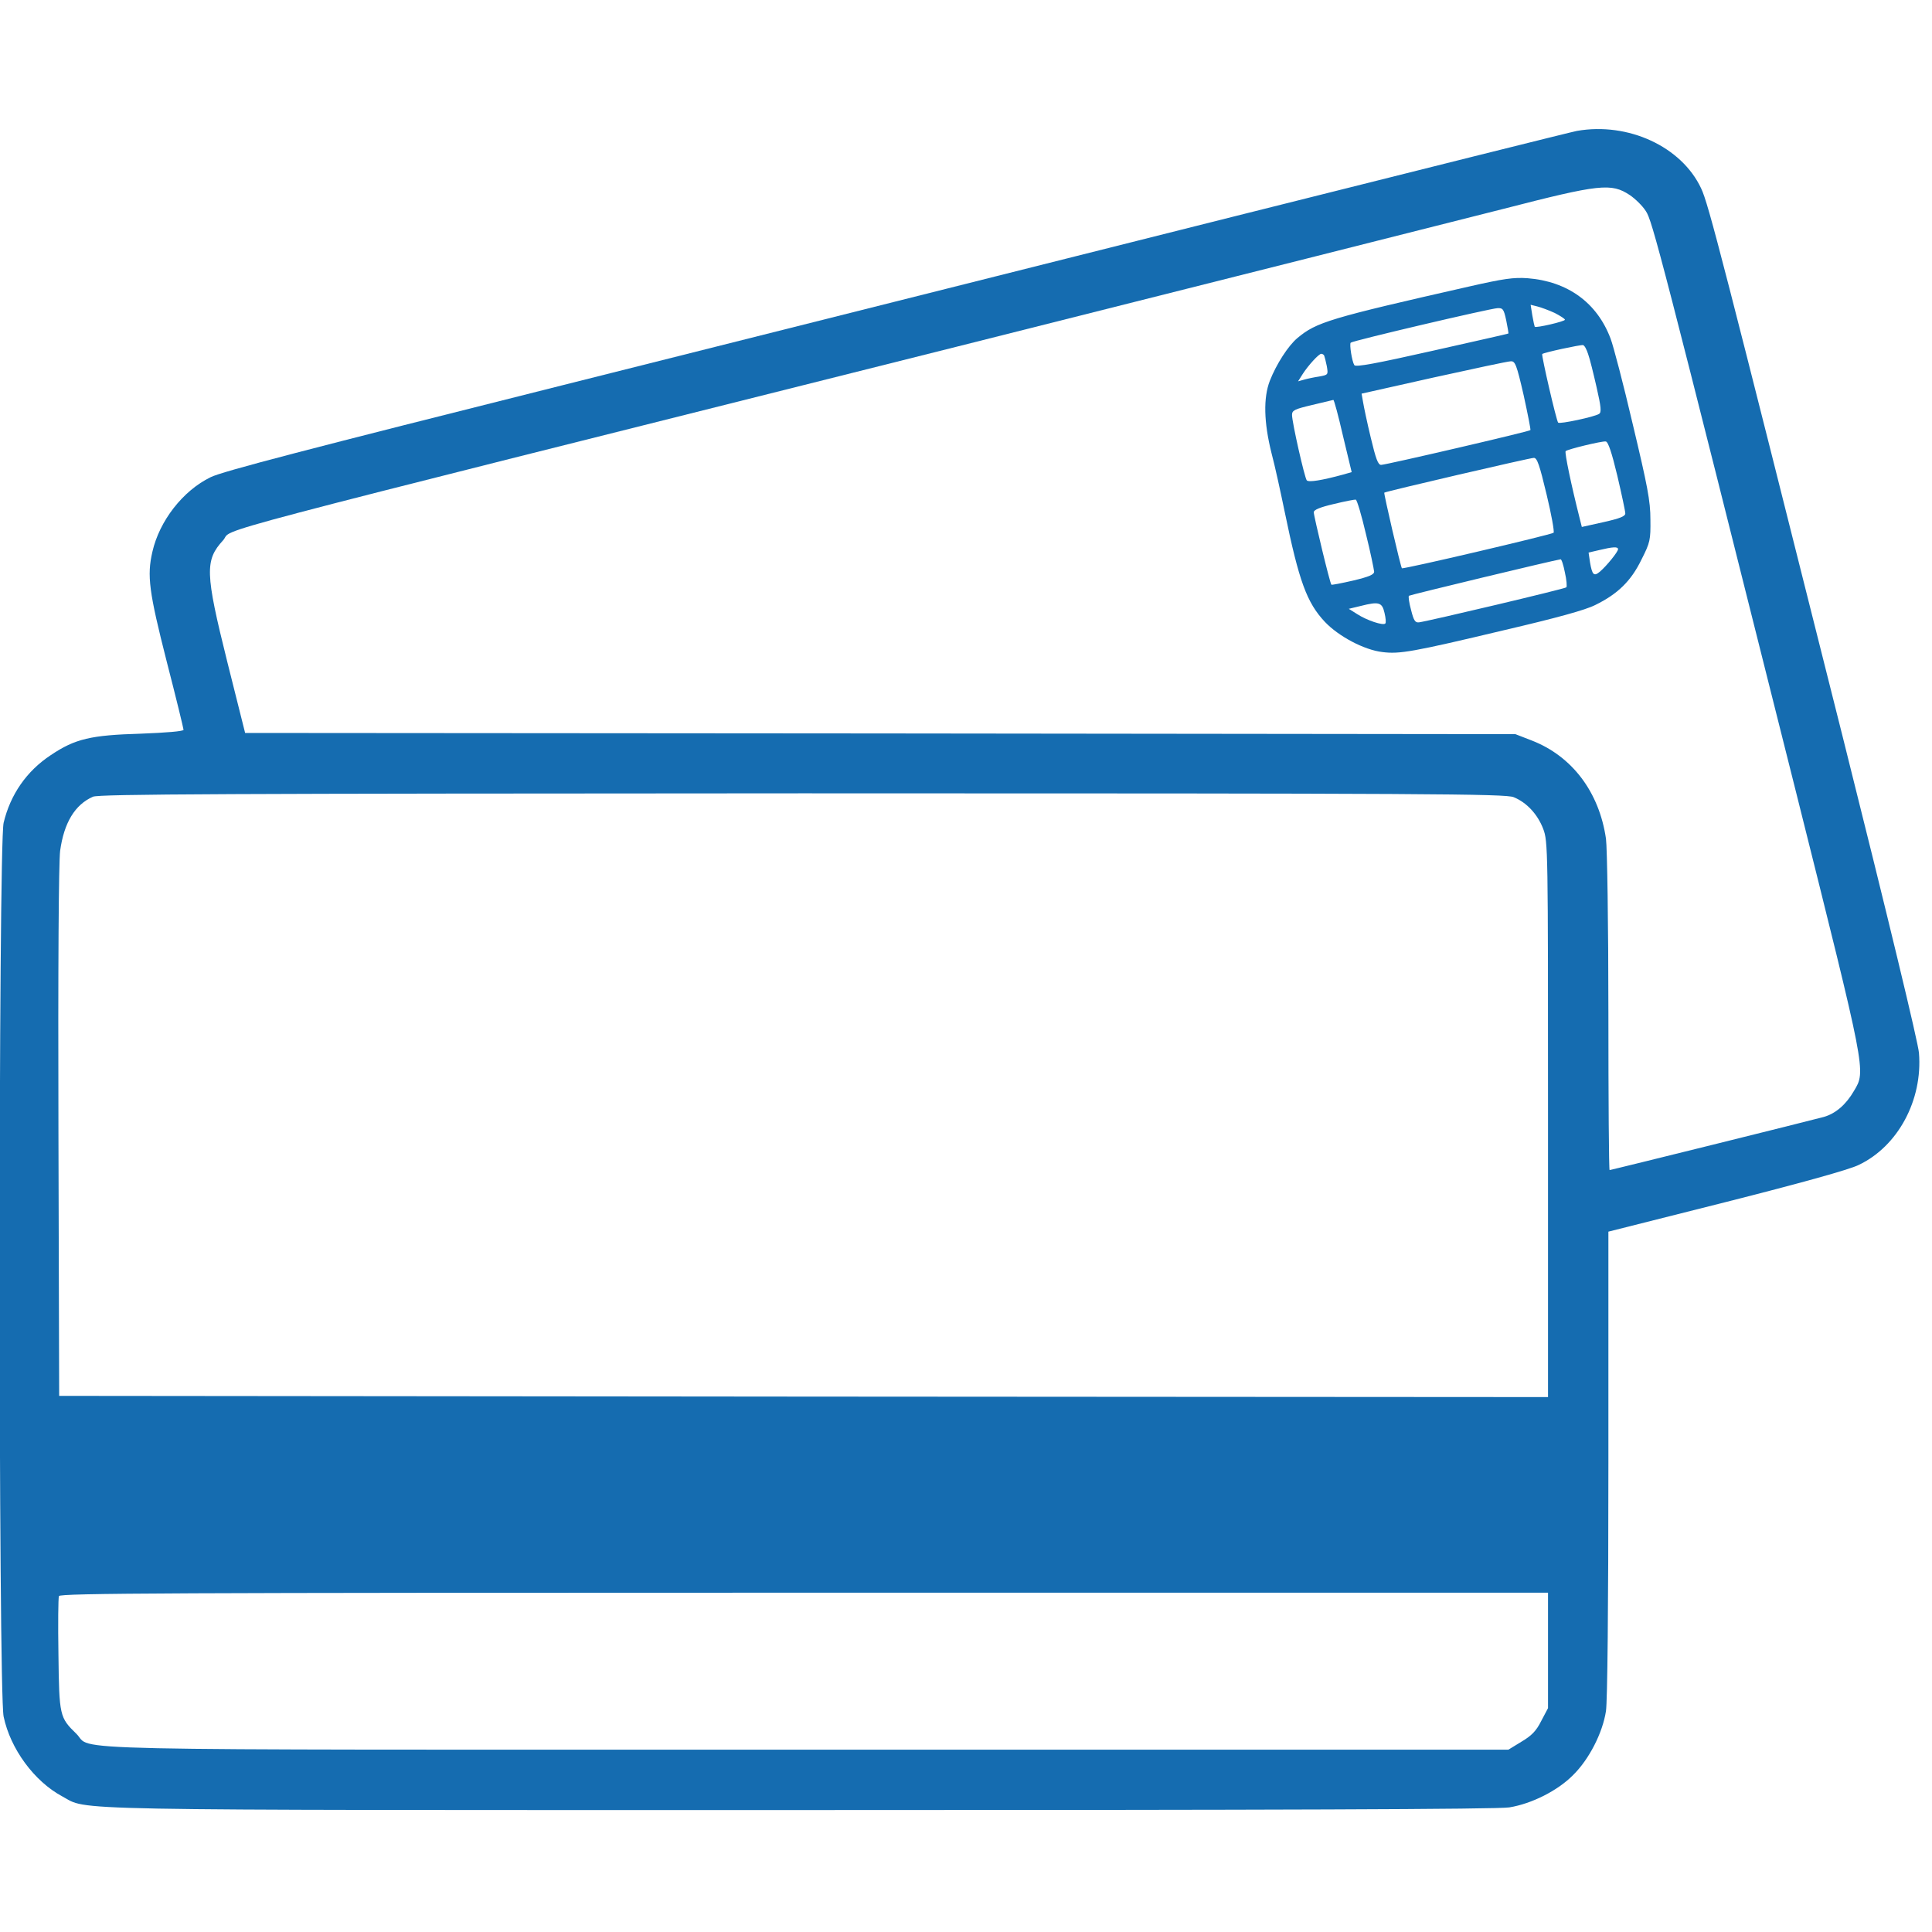 
<svg version="1.0" xmlns="http://www.w3.org/2000/svg"
 width="40px" height="40px" viewBox="0 0 800 701"
 preserveAspectRatio="xMidYMid meet">

<g transform="translate(0,701) scale(0.1,-0.1)"
fill="#156cb0" stroke="none">
<path d="M6530 6963 c-14 -2 -650 -161 -1415 -353 -764 -192 -2018 -507 -2785
-700 -1056 -265 -1410 -357 -1458 -381 -115 -56 -212 -181 -241 -309 -23 -99
-14 -166 59 -453 39 -151 70 -279 70 -284 0 -6 -71 -12 -177 -16 -207 -6 -272
-21 -373 -89 -100 -66 -167 -163 -195 -280 -22 -93 -22 -3597 0 -3701 28 -134
127 -268 242 -330 113 -60 -74 -57 3058 -57 1956 0 2891 3 2935 11 92 15 200
69 264 134 66 65 122 174 136 265 6 41 10 426 10 1025 l0 960 488 123 c308 78
510 134 548 153 163 77 266 269 250 464 -3 42 -129 564 -316 1310 -498 1981
-555 2205 -586 2270 -81 173 -302 275 -514 238z m219 -266 c22 -15 52 -44 66
-66 27 -40 59 -162 622 -2406 292 -1167 290 -1153 240 -1237 -33 -57 -76 -94
-125 -108 -47 -13 -881 -220 -887 -220 -3 0 -5 294 -5 653 0 365 -5 681 -10
719 -28 193 -140 342 -308 407 l-67 26 -2630 3 -2630 2 -74 295 c-92 369 -93
420 -17 503 49 55 -217 -15 3036 801 1053 265 2073 522 2265 571 400 103 447
108 524 57z m-481 -2493 c54 -22 99 -71 122 -131 20 -53 20 -79 20 -1203 l0
-1150 -3082 2 -3083 3 -3 1090 c-2 695 1 1118 7 1167 16 116 61 191 136 224
25 11 541 13 2938 14 2605 0 2912 -2 2945 -16z m142 -3533 l0 -239 -28 -53
c-21 -42 -40 -61 -82 -86 l-54 -33 -2901 0 c-3220 0 -2955 -6 -3029 66 -69 67
-71 74 -74 328 -2 125 -1 234 2 242 5 12 455 14 3086 14 l3080 0 0 -239z"/>
<path d="M6085 6319 c-582 -132 -634 -148 -713 -214 -38 -32 -87 -108 -114
-177 -27 -70 -25 -171 7 -299 14 -52 38 -163 55 -245 59 -286 91 -374 166
-454 57 -60 162 -116 238 -125 71 -9 124 0 506 91 214 50 335 83 376 104 92
45 148 99 191 188 36 71 38 81 37 166 0 77 -12 138 -73 394 -39 167 -81 327
-92 355 -56 149 -178 237 -344 250 -58 4 -99 -2 -240 -34z m353 -110 c23 -12
42 -24 42 -28 0 -7 -120 -35 -125 -29 -1 2 -6 23 -10 47 l-7 44 28 -7 c16 -4
48 -16 72 -27z m-201 -31 c6 -29 10 -54 9 -54 0 -1 -143 -33 -316 -72 -231
-52 -316 -68 -322 -59 -10 16 -21 87 -15 93 7 8 578 142 608 143 22 1 26 -4
36 -51z m339 -139 c7 -19 22 -80 35 -137 19 -83 21 -105 10 -111 -18 -12 -163
-43 -169 -36 -7 6 -70 279 -66 284 5 6 158 39 169 37 6 -1 15 -18 21 -37z
m-1093 -6 c2 -5 7 -24 11 -44 6 -36 6 -36 -31 -43 -21 -3 -49 -9 -63 -13 l-25
-7 19 30 c23 36 67 84 77 84 4 0 10 -3 12 -7z m826 -164 c17 -78 30 -143 28
-145 -5 -6 -599 -144 -618 -144 -13 0 -22 25 -43 113 -15 62 -29 129 -32 148
l-6 34 299 67 c164 36 307 67 319 67 18 1 24 -14 53 -140z m-748 -169 l36
-150 -35 -10 c-88 -24 -143 -33 -151 -24 -9 11 -61 240 -61 271 0 19 11 24 83
41 45 11 84 20 88 21 3 1 21 -66 40 -149z m1136 -165 c18 -77 33 -147 33 -156
0 -12 -23 -21 -90 -36 l-90 -20 -9 36 c-34 134 -63 272 -58 278 9 8 149 42
166 40 10 -1 25 -46 48 -142z m-293 -77 c20 -83 33 -155 29 -159 -9 -8 -623
-152 -628 -147 -5 4 -76 311 -73 313 5 5 603 144 619 144 14 1 24 -30 53 -151z
m-748 -164 c19 -76 33 -146 34 -156 0 -12 -20 -21 -87 -37 -48 -11 -89 -19
-90 -17 -6 5 -73 284 -73 300 0 10 27 21 83 34 45 11 86 19 91 18 5 -1 24 -65
42 -142z m1044 -63 c0 -11 -47 -69 -75 -93 -25 -21 -32 -14 -41 38 l-6 41 43
10 c58 14 79 15 79 4z m-220 -97 c7 -30 9 -58 6 -61 -5 -6 -567 -139 -610
-145 -16 -2 -22 7 -33 51 -8 29 -12 56 -9 59 5 4 599 147 628 151 4 1 12 -24
18 -55z m-747 -167 c5 -21 7 -41 3 -44 -9 -9 -76 13 -116 39 l-35 22 50 12
c75 19 88 15 98 -29z"/>
</g>
</svg>

